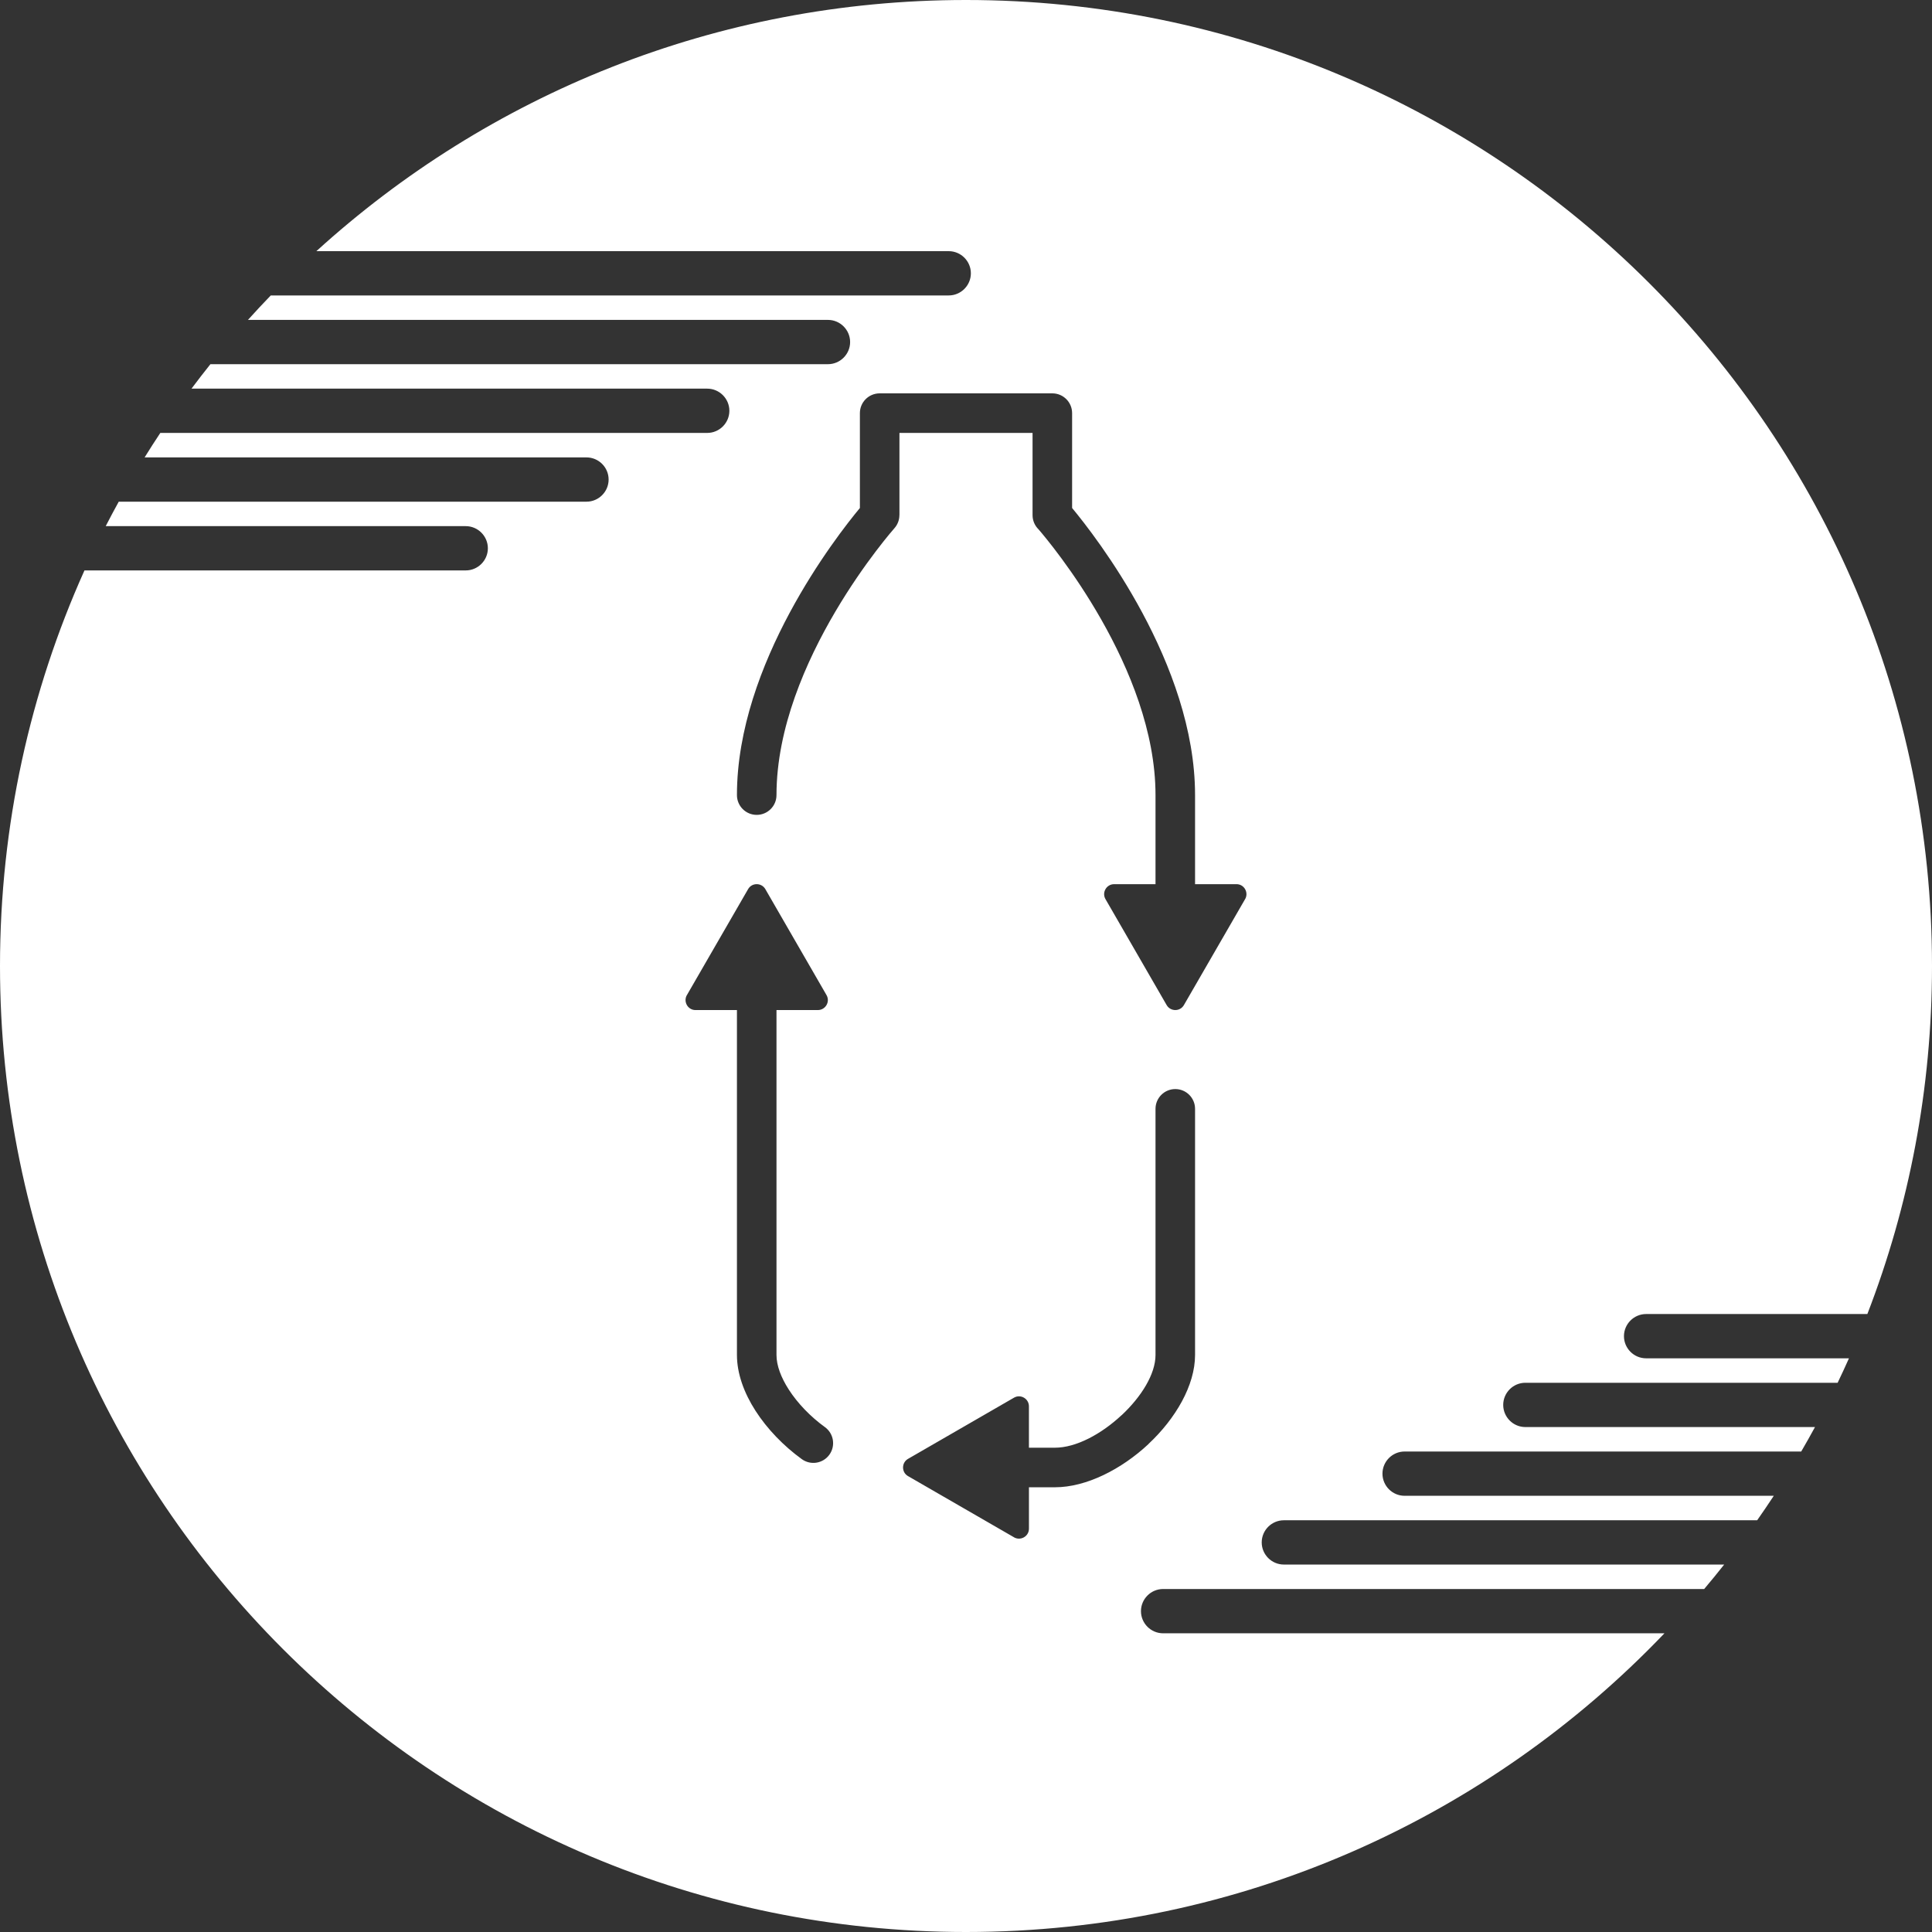 <svg width="100" height="100" viewBox="0 0 100 100" fill="none" xmlns="http://www.w3.org/2000/svg">
<rect x="0" y="0" width="100" height="100" fill="#333333" stroke="none"/>
<path fill-rule="evenodd" clip-rule="evenodd" d="M50 0C77.614 0 100 22.386 100 50C100 56.351 98.814 62.425 96.654 68.014H85.202C84.571 68.014 84.056 68.529 84.056 69.16C84.056 69.79 84.571 70.306 85.202 70.306H95.702C95.512 70.731 95.317 71.153 95.116 71.572H78.952C78.321 71.572 77.806 72.088 77.806 72.718C77.806 73.348 78.321 73.864 78.952 73.864H93.944C93.712 74.29 93.475 74.712 93.231 75.13H72.702C72.071 75.13 71.556 75.646 71.556 76.276C71.556 76.907 72.071 77.422 72.702 77.422H91.811C91.53 77.849 91.244 78.271 90.951 78.689H66.452C65.821 78.689 65.306 79.204 65.306 79.835C65.306 80.465 65.821 80.981 66.452 80.981H89.243C88.905 81.408 88.56 81.831 88.208 82.247H60.202C59.571 82.247 59.056 82.763 59.056 83.393V83.393C59.056 84.024 59.571 84.539 60.202 84.539H86.152C77.049 94.066 64.218 100 50 100C22.386 100 0 77.614 0 50C0 42.704 1.564 35.774 4.372 29.525H24.106C24.736 29.525 25.252 29.01 25.252 28.379V28.379C25.252 27.749 24.736 27.233 24.106 27.233H5.472C5.69 26.807 5.916 26.385 6.146 25.967H30.356C30.986 25.967 31.502 25.451 31.502 24.821C31.502 24.19 30.986 23.675 30.356 23.675H7.485C7.749 23.248 8.02 22.826 8.298 22.408H36.606C37.236 22.408 37.752 21.893 37.752 21.262C37.752 20.632 37.236 20.116 36.606 20.116H9.912C10.232 19.689 10.558 19.267 10.891 18.85H42.856C43.486 18.85 44.002 18.334 44.002 17.704C44.002 17.074 43.486 16.558 42.856 16.558H12.834C13.22 16.129 13.614 15.707 14.015 15.292H49.106C49.736 15.292 50.252 14.776 50.252 14.146C50.252 13.515 49.736 13 49.106 13H16.375C25.255 4.924 37.052 0 50 0ZM47.004 75.508L52.484 72.344C52.83 72.143 53.258 72.398 53.257 72.79L53.257 74.933H54.604C55.698 74.933 57.004 74.229 58.053 73.249L58.056 73.251C59.075 72.297 59.809 71.122 59.809 70.134V57.393C59.809 56.828 60.268 56.37 60.833 56.37C61.398 56.37 61.856 56.828 61.856 57.393V70.134C61.856 71.707 60.846 73.43 59.445 74.74L59.443 74.742L59.445 74.745C58.052 76.046 56.23 76.981 54.604 76.981H53.258L53.258 79.124C53.258 79.542 52.79 79.78 52.452 79.551L46.998 76.402C46.65 76.201 46.661 75.7 47.004 75.508ZM39.617 46.026C39.425 45.684 38.923 45.672 38.722 46.02L35.572 51.475C35.344 51.812 35.582 52.281 36 52.281L38.144 52.28V70.134C38.144 71.092 38.508 72.094 39.106 73.024C39.708 73.961 40.557 74.841 41.5 75.524C41.957 75.856 42.597 75.754 42.928 75.296C43.258 74.84 43.156 74.2 42.7 73.869C41.954 73.329 41.29 72.643 40.825 71.921C40.431 71.307 40.191 70.684 40.191 70.134V52.28L42.335 52.28C42.725 52.28 42.981 51.852 42.78 51.506L39.617 46.026ZM40.191 41.154C40.191 41.719 39.732 42.178 39.167 42.178C38.602 42.178 38.144 41.719 38.144 41.154C38.144 34.357 43.292 27.758 44.508 26.294V21.383C44.508 20.818 44.966 20.36 45.532 20.36H54.469C55.034 20.36 55.492 20.818 55.492 21.383V26.294C56.708 27.758 61.856 34.356 61.856 41.154V45.764L64 45.764C64.418 45.764 64.656 46.232 64.428 46.57L61.278 52.024C61.077 52.372 60.575 52.361 60.383 52.018L57.22 46.539C57.019 46.192 57.275 45.764 57.665 45.765L59.809 45.765V41.154C59.809 34.594 54.351 28.089 53.754 27.398C53.564 27.212 53.445 26.952 53.445 26.665V22.407H46.555V26.665H46.552C46.552 26.903 46.468 27.143 46.299 27.336C46.282 27.357 40.191 34.225 40.191 41.154Z" fill="white"/>
</svg>
